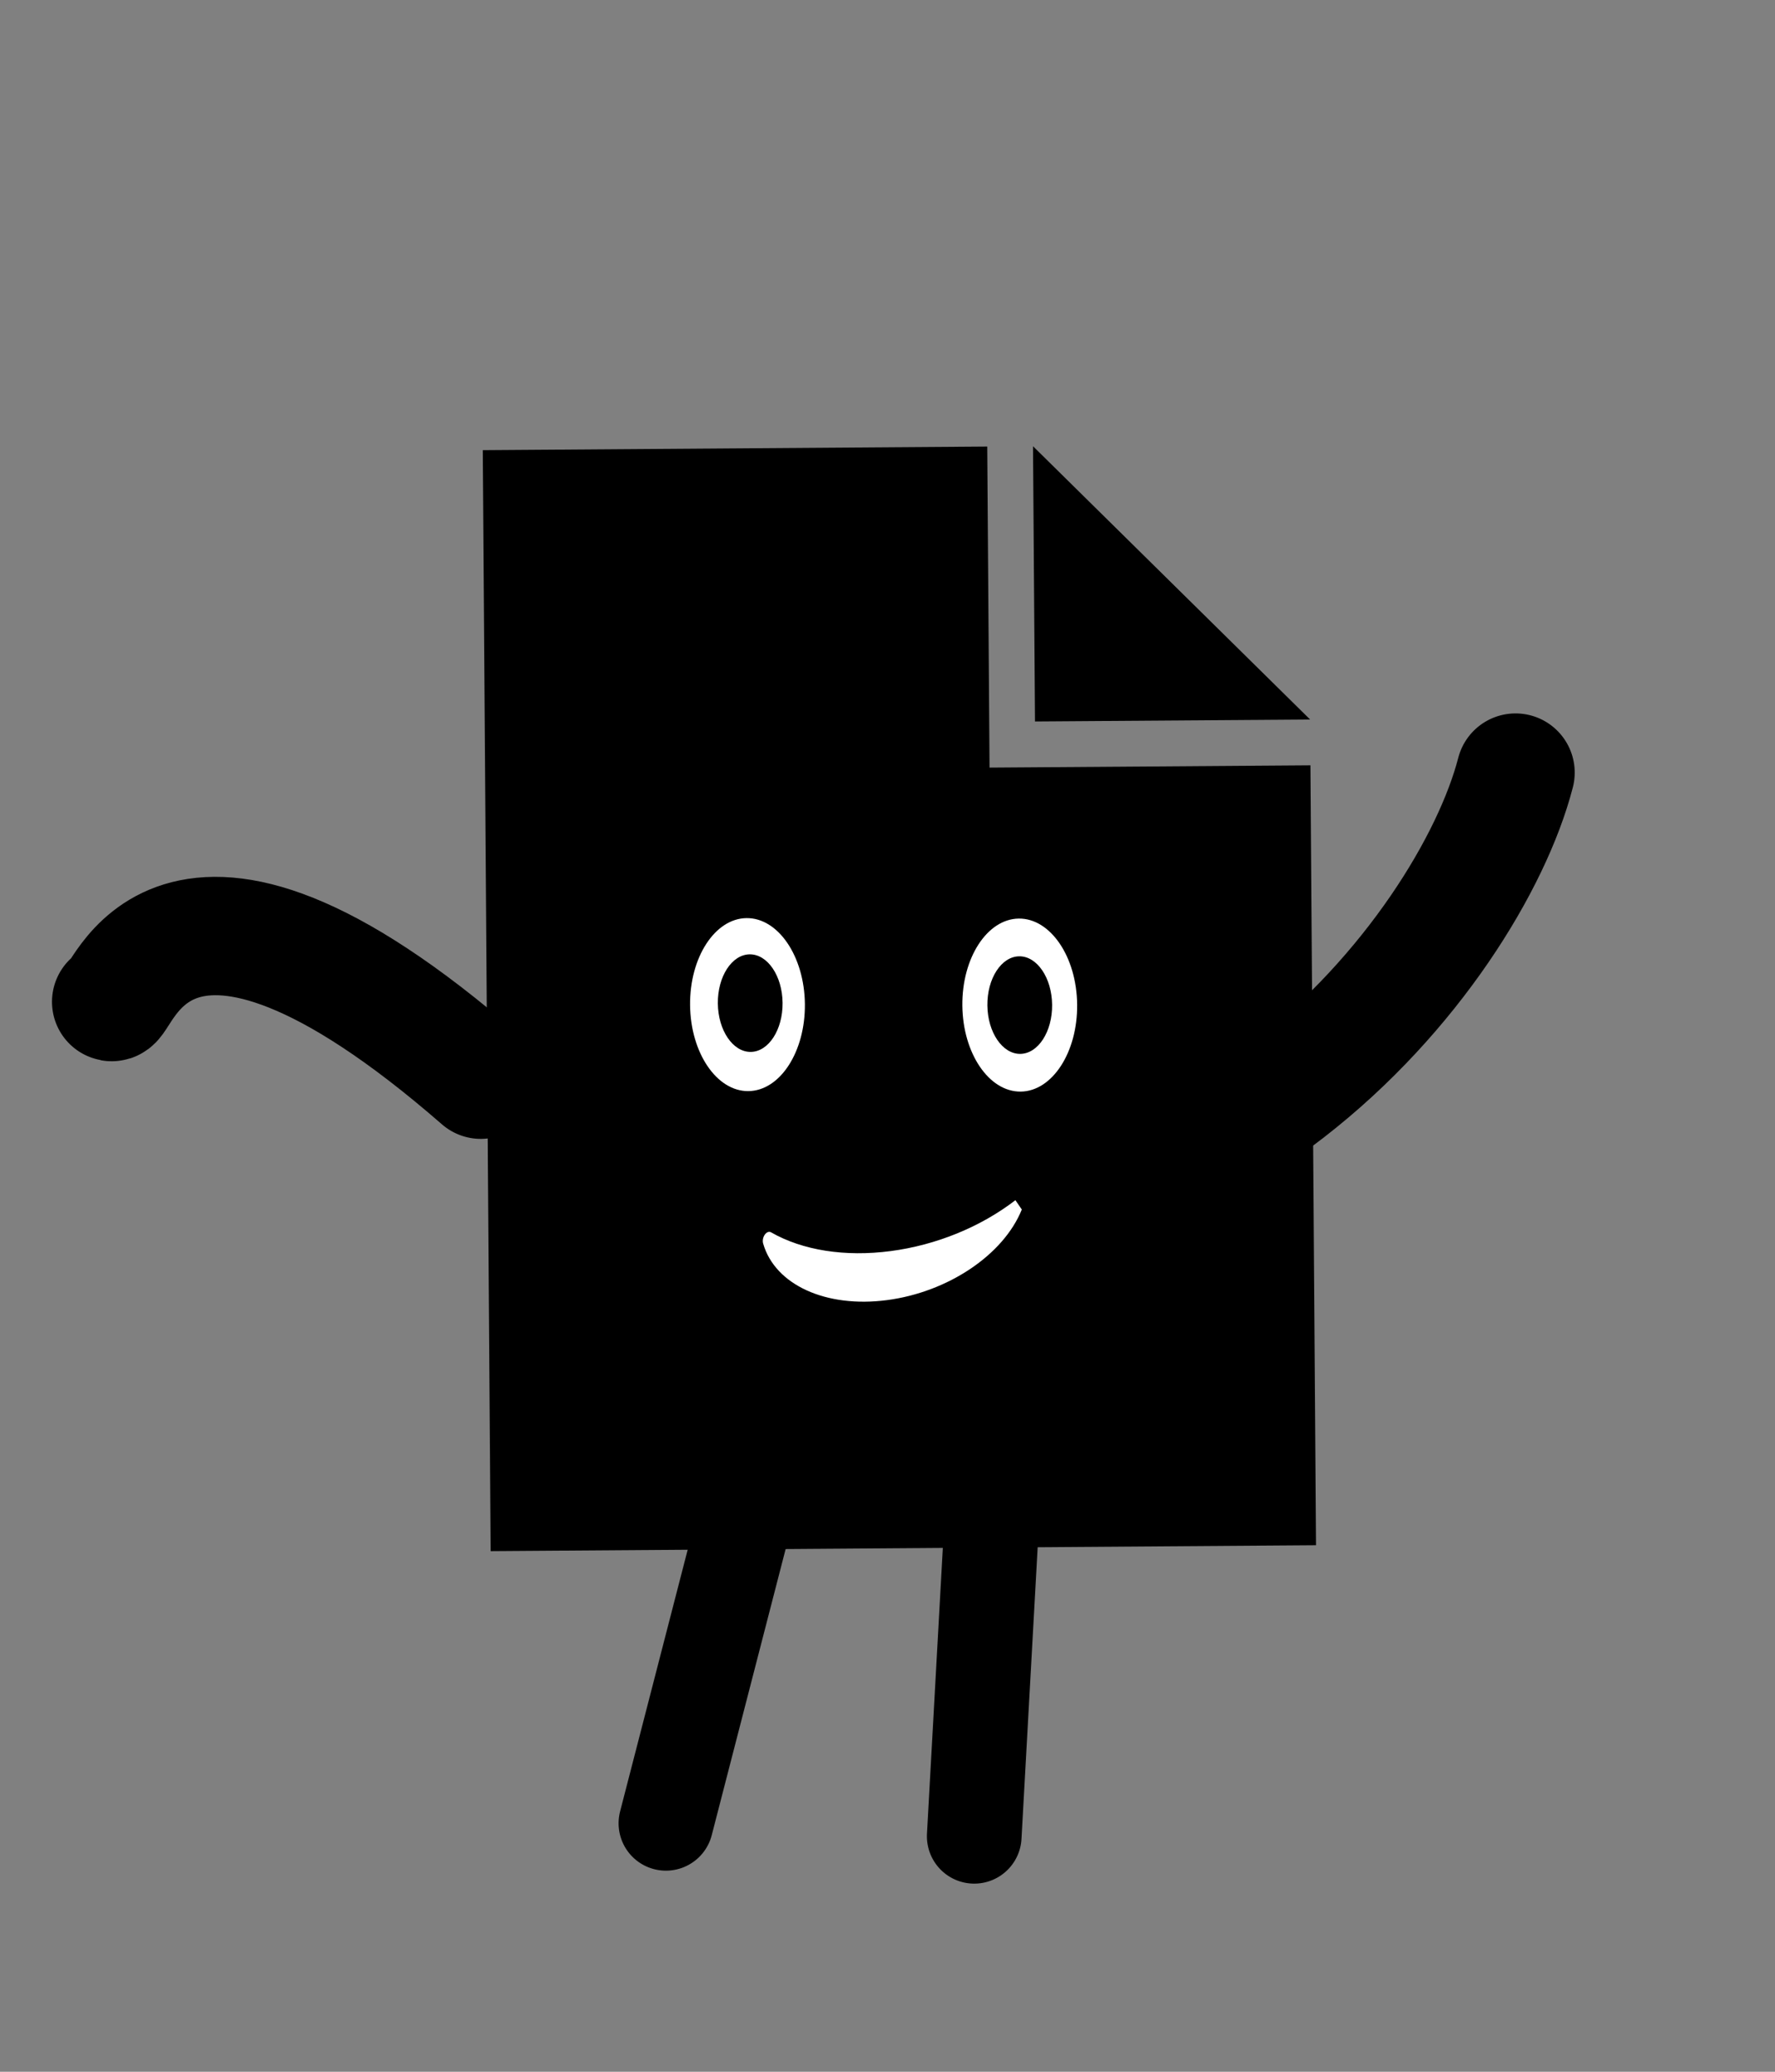 <svg id="evbRyzWcuwN1" xmlns="http://www.w3.org/2000/svg" xmlns:xlink="http://www.w3.org/1999/xlink" viewBox="-20 -60 300 350" shape-rendering="geometricPrecision" text-rendering="geometricPrecision" project-id="1686b634d506408598b920f325093177" export-id="c6c896df55b64f338c0cf2d7ab8caa5c" cached="true">
<rect x="-20" y="-60" width="300" height="350" fill="#808080" stroke="none"/>
<style><![CDATA[
#evbRyzWcuwN2_to {animation: evbRyzWcuwN2_to__to 4200ms linear 1 normal forwards}@keyframes evbRyzWcuwN2_to__to { 0% {transform: translate(121.202px,114.473px)} 10.238% {transform: translate(121.202px,114.473px);animation-timing-function: cubic-bezier(0.25,1,0.25,1)} 40.476% {transform: translate(133.5px,79.543px);animation-timing-function: cubic-bezier(0,0,0.58,1)} 50% {transform: translate(129.436px,515.244px)} 100% {transform: translate(129.436px,515.244px)}} #evbRyzWcuwN2_tr {animation: evbRyzWcuwN2_tr__tr 4200ms linear 1 normal forwards}@keyframes evbRyzWcuwN2_tr__tr { 0% {transform: rotate(14.487deg)} 30.952% {transform: rotate(14.487deg);animation-timing-function: cubic-bezier(0.25,1,0.25,1)} 40.476% {transform: rotate(-0.805deg);animation-timing-function: cubic-bezier(0.25,1,0.25,1)} 45.238% {transform: rotate(12.246deg)} 100% {transform: rotate(12.246deg)}} #evbRyzWcuwN2_ts {animation: evbRyzWcuwN2_ts__ts 4200ms linear 1 normal forwards}@keyframes evbRyzWcuwN2_ts__ts { 0% {transform: scale(1,1)} 33.333% {transform: scale(1,1);animation-timing-function: cubic-bezier(0.331,0.768,0.412,0.955)} 41.19% {transform: scale(0.618,0.618)} 42.381% {transform: scale(0.429,0.429)} 43.81% {transform: scale(0.121,0.429)} 100% {transform: scale(0.121,0.429)}} #evbRyzWcuwN2 {animation: evbRyzWcuwN2_c_o 4200ms linear 1 normal forwards}@keyframes evbRyzWcuwN2_c_o { 0% {opacity: 1} 41.19% {opacity: 1} 43.571% {opacity: 0} 100% {opacity: 0}} #evbRyzWcuwN3_to {animation: evbRyzWcuwN3_to__to 4200ms linear 1 normal forwards}@keyframes evbRyzWcuwN3_to__to { 0% {transform: translate(139.314px,113.977px)} 7.143% {transform: translate(139.314px,113.977px)} 40.476% {transform: translate(140.349px,69.369px)} 100% {transform: translate(140.349px,69.369px)}} #evbRyzWcuwN3_tr {animation: evbRyzWcuwN3_tr__tr 4200ms linear 1 normal forwards}@keyframes evbRyzWcuwN3_tr__tr { 0% {transform: rotate(0deg)} 4.762% {transform: rotate(12deg)} 100% {transform: rotate(12deg)}} #evbRyzWcuwN4 {animation: evbRyzWcuwN4__m 4200ms linear 1 normal forwards}@keyframes evbRyzWcuwN4__m { 0% {d: path('M135.999,176.915L135.999,252.915')} 11.905% {d: path('M135.999,176.915L135.999,252.915');animation-timing-function: cubic-bezier(0.42,0,1,1)} 33.333% {d: path('M135.999,176.915L125.486,251.305');animation-timing-function: cubic-bezier(0.42,0,0.58,1)} 38.095% {d: path('M135.999,176.915L136.476,250.602')} 100% {d: path('M135.999,176.915L136.476,250.602')}} #evbRyzWcuwN4_to {animation: evbRyzWcuwN4_to__to 4200ms linear 1 normal forwards}@keyframes evbRyzWcuwN4_to__to { 0% {transform: translate(135.999px,214.915px)} 40.476% {transform: translate(137.033px,170.306px)} 100% {transform: translate(137.033px,170.306px)}} #evbRyzWcuwN5 {animation: evbRyzWcuwN5__m 4200ms linear 1 normal forwards}@keyframes evbRyzWcuwN5__m { 0% {d: path('M174,177L187,242')} 9.524% {d: path('M174,177L187,242');animation-timing-function: cubic-bezier(0.42,0,1,1)} 35.714% {d: path('M174,177L199.391,236.536')} 100% {d: path('M174,177L199.391,236.536')}} #evbRyzWcuwN5_to {animation: evbRyzWcuwN5_to__to 4200ms linear 1 normal forwards}@keyframes evbRyzWcuwN5_to__to { 0% {transform: translate(180.5px,209.5px)} 40.476% {transform: translate(181.535px,164.891px)} 100% {transform: translate(181.535px,164.891px)}} #evbRyzWcuwN6 {animation: evbRyzWcuwN6__m 4200ms linear 1 normal forwards}@keyframes evbRyzWcuwN6__m { 0% {d: path('M10.5,142C12.5,143,11,107.5,74.278,139.109M130.5,145C200.365,145,230.628,76.427,230.628,45.132')} 11.905% {d: path('M10.5,142C12.5,143,11,107.5,74.278,139.109M130.5,145C200.365,145,230.628,76.427,230.628,45.132')} 17.619% {d: path('M10.5,142C12.5,143,11,107.5,74.278,139.109M130.5,145C200.365,145,254.431,113.363,254.431,82.067')} 19.286% {d: path('M29.635,83.871C31.635,84.871,11,107.5,74.278,139.109M130.5,145C200.365,145,254.431,113.363,254.431,82.067')} 22.619% {d: path('M39.464,55.214C41.464,56.214,11,107.5,74.278,139.109M130.5,145C200.365,145,254.431,113.363,254.431,82.067')} 32.857% {d: path('M4.771,88.092C6.771,89.092,11,107.5,74.278,139.109M130.5,145C200.365,145,246.032,101.947,246.032,70.651')} 38.571% {d: path('M-14.593,106.443C-12.593,107.443,11,107.5,74.278,139.109M130.5,145C200.365,145,254.431,113.363,254.431,82.067')} 49.524% {d: path('M10.5,142C12.5,143,11,107.5,74.278,139.109M130.5,145C200.365,145,254.431,113.363,254.431,82.067')} 100% {d: path('M10.5,142C12.5,143,11,107.5,74.278,139.109M130.5,145C200.365,145,254.431,113.363,254.431,82.067')}} #evbRyzWcuwN6_to {animation: evbRyzWcuwN6_to__to 4200ms linear 1 normal forwards}@keyframes evbRyzWcuwN6_to__to { 0% {transform: translate(133.5px,119px)} 40.476% {transform: translate(134.535px,74.391px)} 100% {transform: translate(134.535px,74.391px)}} #evbRyzWcuwN7_to {animation: evbRyzWcuwN7_to__to 4200ms linear 1 normal forwards}@keyframes evbRyzWcuwN7_to__to { 0% {transform: translate(143.616px,50.775px)} 40.238% {transform: translate(146.924px,4.405px)} 100% {transform: translate(146.924px,4.405px)}} #evbRyzWcuwN11 {animation: evbRyzWcuwN11__m 4200ms linear 1 normal forwards}@keyframes evbRyzWcuwN11__m { 0% {d: path('M123.579,135.127C126.493,134.34,127.898,130.131,126.714,125.743C125.529,121.356,122.196,118.426,119.283,119.212C116.37,119.999,114.964,124.208,116.148,128.595C117.333,132.983,120.667,135.913,123.579,135.127Z')} 4.762% {d: path('M121.431,127.169C124.345,126.382,127.898,130.131,126.714,125.743C125.529,121.356,122.196,118.426,119.283,119.212C116.37,119.999,114.964,124.208,116.148,128.595C117.333,132.983,118.519,127.955,121.431,127.169Z');animation-timing-function: cubic-bezier(0.42,0,1,1)} 21.429% {d: path('M124.121,135.68C127.035,134.893,127.898,130.131,126.714,125.743C125.529,121.356,122.196,118.426,119.283,119.212C116.37,119.999,114.964,124.208,116.148,128.595C117.333,132.983,121.209,136.466,124.121,135.68Z')} 100% {d: path('M124.121,135.68C127.035,134.893,127.898,130.131,126.714,125.743C125.529,121.356,122.196,118.426,119.283,119.212C116.37,119.999,114.964,124.208,116.148,128.595C117.333,132.983,121.209,136.466,124.121,135.68Z')}} #evbRyzWcuwN12 {animation: evbRyzWcuwN12__m 4200ms linear 1 normal forwards}@keyframes evbRyzWcuwN12__m { 0% {d: path('M190.495,130.365C180.253,139.145,165.741,146.374,149.63,150.724C133.523,155.072,117.343,156.128,104.074,153.697C103.246,153.545,102.413,153.936,102.001,154.666C101.586,155.397,101.682,156.312,102.239,156.942C110.499,166.315,131.347,168.788,152.935,162.96C174.531,157.13,191.302,144.498,193.718,132.244')} 16.667% {d: path('M190.495,130.365C180.253,139.145,165.741,146.374,149.63,150.724C133.523,155.072,117.343,156.128,104.074,153.697C103.246,153.545,102.413,153.936,102.001,154.666C101.586,155.397,101.682,156.312,102.239,156.942C110.499,166.315,131.347,168.788,152.935,162.96C174.531,157.13,191.302,144.498,193.718,132.244');animation-timing-function: cubic-bezier(0.25,1,0.25,1)} 28.571% {d: path('M200.631,129.225C200.631,129.225,161.872,149.163,149.63,150.724C133.523,155.072,101.167,150.256,87.898,147.825C87.07,147.673,85.891,147.389,85.479,148.119C85.064,148.85,102.066,162.511,116.131,166.554C130.197,170.597,154.702,168.521,162.166,165.942C190.101,156.286,200.762,149.003,200.631,129.225')} 100% {d: path('M200.631,129.225C200.631,129.225,161.872,149.163,149.63,150.724C133.523,155.072,101.167,150.256,87.898,147.825C87.07,147.673,85.891,147.389,85.479,148.119C85.064,148.85,102.066,162.511,116.131,166.554C130.197,170.597,154.702,168.521,162.166,165.942C190.101,156.286,200.762,149.003,200.631,129.225')}} #evbRyzWcuwN12_to {animation: evbRyzWcuwN12_to__to 4200ms linear 1 normal forwards}@keyframes evbRyzWcuwN12_to__to { 0% {transform: translate(147.75px,147.991px)} 28.571% {transform: translate(148.624px,116.465px)} 40.476% {transform: translate(148.784px,103.382px)} 100% {transform: translate(148.784px,103.382px)}} #evbRyzWcuwN13_ts {animation: evbRyzWcuwN13_ts__ts 4200ms linear 1 normal forwards}@keyframes evbRyzWcuwN13_ts__ts { 0% {transform: translate(137.034px,253.821px) scale(-0.213,1)} 14.048% {transform: translate(137.034px,253.821px) scale(-0.213,1)} 19.048% {transform: translate(137.034px,253.821px) scale(-0.558,1)} 23.81% {transform: translate(137.034px,253.821px) scale(-1.09,1)} 45.238% {transform: translate(137.034px,253.821px) scale(-1.09,1)} 52.381% {transform: translate(137.034px,253.821px) scale(-0.298,0.757)} 54.762% {transform: translate(137.034px,253.821px) scale(-0.265,1)} 100% {transform: translate(137.034px,253.821px) scale(-0.265,1)}} #evbRyzWcuwN13 {animation: evbRyzWcuwN13_c_o 4200ms linear 1 normal forwards}@keyframes evbRyzWcuwN13_c_o { 0% {opacity: 0} 10.714% {opacity: 0} 15.238% {opacity: 1} 40.476% {opacity: 1} 52.381% {opacity: 0} 100% {opacity: 0}} #evbRyzWcuwN14_ts {animation: evbRyzWcuwN14_ts__ts 4200ms linear 1 normal forwards}@keyframes evbRyzWcuwN14_ts__ts { 0% {transform: translate(127.351px,115px) scale(0.187,0.187)} 59.524% {transform: translate(127.351px,115px) scale(0.187,0.187);animation-timing-function: cubic-bezier(0.42,0,0.58,1)} 64.286% {transform: translate(127.351px,115px) scale(0.256,0.256)} 100% {transform: translate(127.351px,115px) scale(0.256,0.256)}} #evbRyzWcuwN14 {animation: evbRyzWcuwN14_c_o 4200ms linear 1 normal forwards}@keyframes evbRyzWcuwN14_c_o { 0% {opacity: 0} 57.143% {opacity: 0;animation-timing-function: cubic-bezier(0.42,0,1,1)} 64.286% {opacity: 1} 100% {opacity: 1}} #evbRyzWcuwN21_tr {animation: evbRyzWcuwN21_tr__tr 4200ms linear 1 normal forwards}@keyframes evbRyzWcuwN21_tr__tr { 0% {transform: translate(135.338px,207.039px) rotate(720deg);animation-timing-function: cubic-bezier(0.415,0.08,0.115,0.955)} 100% {transform: translate(135.338px,207.039px) rotate(327.273deg)}} #evbRyzWcuwN21 {animation: evbRyzWcuwN21_f_p 4200ms linear 1 normal forwards}@keyframes evbRyzWcuwN21_f_p { 0% {fill: #d2dbed} 100% {fill: #d2dbec}} #evbRyzWcuwN22_tr {animation: evbRyzWcuwN22_tr__tr 4200ms linear 1 normal forwards}@keyframes evbRyzWcuwN22_tr__tr { 0% {transform: translate(11.12px,29.9px) rotate(-720deg);animation-timing-function: cubic-bezier(0.415,0.08,0.115,0.955)} 100% {transform: translate(11.12px,29.9px) rotate(-327.273deg)}}
]]></style>
<g id="evbRyzWcuwN2_to" transform="translate(121.202,114.473)"><g id="evbRyzWcuwN2_tr" transform="rotate(14.487)"><g id="evbRyzWcuwN2_ts" transform="scale(1,1)"><g id="evbRyzWcuwN2" transform="translate(-130.331,-116.439)"><g id="evbRyzWcuwN3_to" transform="translate(139.314,113.977)"><g id="evbRyzWcuwN3_tr" transform="rotate(0)"><path d="M137.874,12.149l11.955,44.937l44.937-11.954-56.892-32.983Zm-7.478,1.989L48,36.057L95.817,215.806l134.811-35.863L196.755,52.609L144.34,66.553l-13.944-52.415Z" transform="translate(-139.314,-113.977)"/></g></g><g id="evbRyzWcuwN4_to" transform="translate(135.999,214.915)"><path id="evbRyzWcuwN4" d="M135.999,176.915v76" transform="translate(-135.999,-214.915)" fill="none" stroke="#000" stroke-width="16" stroke-linecap="round"/></g><g id="evbRyzWcuwN5_to" transform="translate(180.5,209.5)"><path id="evbRyzWcuwN5" d="M174,177l13,65" transform="translate(-180.5,-209.5)" fill="none" stroke="#000" stroke-width="16" stroke-linecap="round"/></g><g id="evbRyzWcuwN6_to" transform="translate(133.5,119)"><path id="evbRyzWcuwN6" d="M10.5,142c2,1,.5-34.5,63.778-2.891M130.5,145c69.865,0,100.128-68.573,100.128-99.868" transform="translate(-133.5,-119)" fill="none" stroke="#000" stroke-width="20" stroke-linecap="round" stroke-linejoin="round"/></g><g id="evbRyzWcuwN7_to" transform="translate(143.616,50.775)"><g transform="translate(-144.862,-96.004)"><path d="M123.265,141.638c5.166-1.394,7.658-8.859,5.558-16.639-2.1-7.779-8.011-12.975-13.176-11.58-5.166,1.394-7.659,8.859-5.559,16.638c2.1,7.78,8.012,12.975,13.177,11.581Z" transform="translate(-3.463 33.255)" fill="#fff"/><path d="M167.839,129.605c5.165-1.395,7.659-8.859,5.558-16.64-2.1-7.779-8.011-12.974-13.177-11.58-5.164,1.395-7.657,8.859-5.557,16.638c2.101,7.78,8.012,12.976,13.176,11.582Z" transform="translate(-3.463 33.855)" fill="#fff"/><path d="M123.579,135.127c2.914-.787,4.319-4.996,3.135-9.384-1.185-4.387-4.518-7.317-7.431-6.531-2.913.787-4.319,4.996-3.135,9.383c1.185,4.388,4.519,7.318,7.431,6.532Z" transform="translate(-5.054 33.255)"/><path id="evbRyzWcuwN11" d="M123.579,135.127c2.914-.787,4.319-4.996,3.135-9.384-1.185-4.387-4.518-7.317-7.431-6.531-2.913.787-4.319,4.996-3.135,9.383c1.185,4.388,4.519,7.318,7.431,6.532Z" transform="translate(39.136 22.181)"/></g></g><g id="evbRyzWcuwN12_to" transform="translate(147.75,147.991)"><path id="evbRyzWcuwN12" d="M190.495,130.365c-10.242,8.78-24.754,16.009-40.865,20.359-16.107,4.348-32.287,5.404-45.556,2.973-.828-.152-1.661.239-2.073.969-.415.731-.319,1.646.238,2.276c8.26,9.373,29.108,11.846,50.696,6.018c21.596-5.83,38.367-18.462,40.783-30.716" transform="scale(0.447,0.668) translate(-147.75,-147.991)" fill="#fff"/></g></g></g></g></g><g id="evbRyzWcuwN13_ts" transform="translate(137.034,253.821) scale(-0.213,1)"><ellipse id="evbRyzWcuwN13" rx="86.446" ry="16.104" transform="translate(0,0)" opacity="0" stroke-width="0"/></g><g id="evbRyzWcuwN14_ts" transform="translate(127.351,115) scale(0.187,0.187)"><path id="evbRyzWcuwN14" d="M512,64c247.424,0,448,200.576,448,448s-200.576,448-448,448-448-200.576-448-448s200.576-448,448-448ZM456.192,600.384L356.672,500.8c-15.004-15.004-39.332-15.004-54.336,0s-15.004,39.332,0,54.336l126.72,126.72c7.186,7.242,16.966,11.316,27.168,11.316s19.982-4.073,27.168-11.316l262.4-262.464c9.838-9.668,13.735-23.87,10.209-37.205s-13.933-23.754-27.264-27.296-27.537.338-37.217,10.165L456.192,600.384Z" transform="translate(-512,-512)" opacity="0"/></g></svg>
